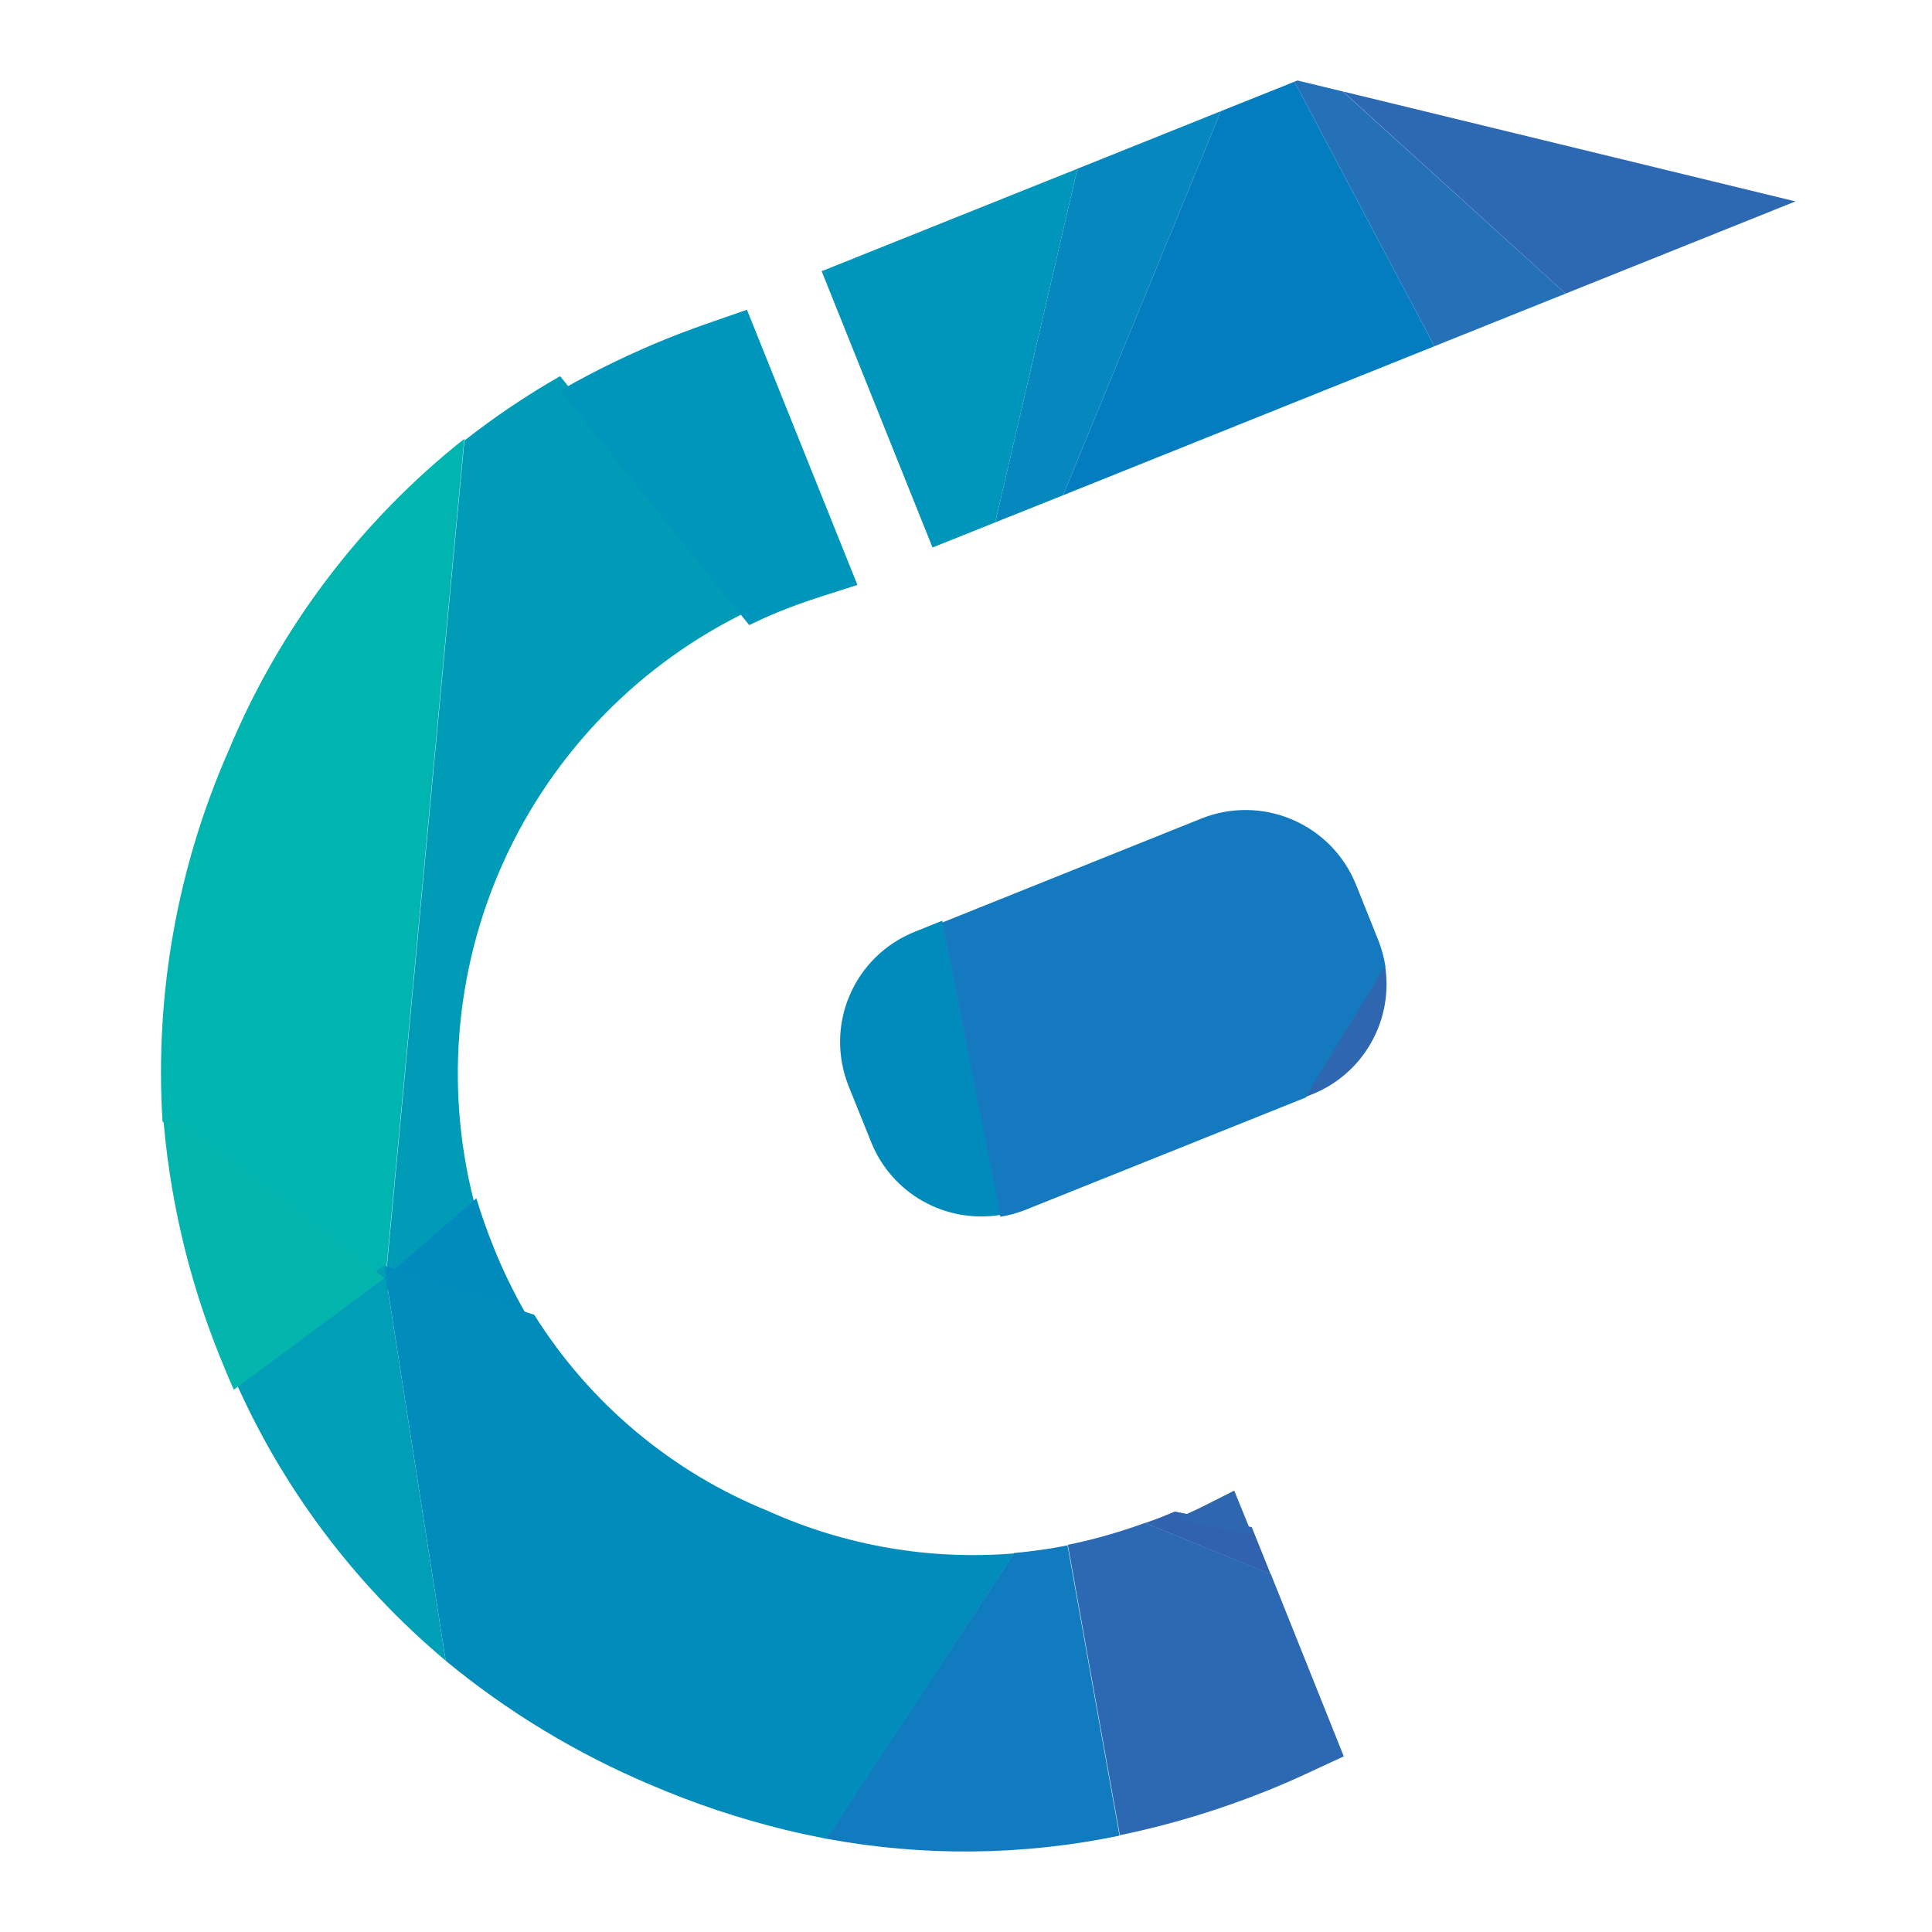 <svg width="24" height="24" viewBox="0 0 24 24" fill="none" xmlns="http://www.w3.org/2000/svg">
<path d="M5.768 5.451C4.478 6.473 3.47 7.808 2.838 9.329C2.202 10.776 1.921 12.354 2.019 13.932L4.775 16.029L5.768 5.451Z" fill="#00B4AF"/>
<path d="M2.901 17.105C3.495 18.468 4.397 19.674 5.536 20.629L4.771 15.72L2.901 17.105Z" fill="#009FB7"/>
<path d="M2.02 13.78C2.095 14.834 2.334 15.87 2.73 16.85C2.787 16.99 2.843 17.127 2.905 17.263L4.776 15.877L2.02 13.78Z" fill="#04B5AD"/>
<path d="M12.597 19.292L10.26 22.84C11.466 23.065 12.706 23.053 13.907 22.803L13.261 19.197C13.041 19.241 12.82 19.272 12.597 19.292V19.292Z" fill="#117BBF"/>
<path d="M13.384 2.096L12.363 6.489L13.206 6.152L15.166 1.381L13.384 2.096Z" fill="#0688BF"/>
<path d="M5.923 15.056C5.519 13.612 5.637 12.072 6.255 10.706C6.874 9.34 7.953 8.236 9.305 7.587L6.958 4.673C6.542 4.91 6.145 5.178 5.769 5.473L4.776 16.052L5.923 15.056Z" fill="#009CB7"/>
<path d="M10.207 3.369L11.584 6.801L12.363 6.489L13.384 2.096L10.207 3.369Z" fill="#0095BA"/>
<path d="M9.65 7.61C9.826 7.538 10.008 7.472 10.19 7.414L10.651 7.266L9.279 3.848L8.875 3.988C8.689 4.052 8.504 4.12 8.319 4.193C7.851 4.381 7.397 4.6 6.96 4.851L9.307 7.765C9.418 7.711 9.532 7.659 9.65 7.61Z" fill="#0095BA"/>
<path d="M16.118 1L16.08 1.015L17.819 4.301L19.449 3.647L16.68 1.136L16.118 1Z" fill="#2471B8"/>
<path d="M6.637 16.495C6.438 16.174 6.268 15.835 6.128 15.485C6.049 15.288 5.979 15.088 5.917 14.886L4.77 15.882L6.637 16.495Z" fill="#008BBC"/>
<path d="M11.363 11.575C11.183 11.647 11.019 11.754 10.88 11.889C10.742 12.024 10.631 12.185 10.555 12.364C10.478 12.542 10.438 12.733 10.436 12.927C10.434 13.121 10.47 13.313 10.542 13.493L10.821 14.186C10.945 14.497 11.172 14.757 11.464 14.921C11.756 15.086 12.096 15.146 12.427 15.092L11.705 11.437L11.363 11.575Z" fill="#008BBC"/>
<path d="M9.548 18.773C8.345 18.287 7.326 17.433 6.637 16.333L4.772 15.722L5.537 20.631C6.308 21.267 7.168 21.787 8.09 22.175C8.626 22.405 9.179 22.59 9.746 22.729C9.918 22.771 10.092 22.806 10.265 22.842L12.598 19.297C11.553 19.383 10.505 19.203 9.549 18.774L9.548 18.773Z" fill="#028CBC"/>
<path d="M15.166 1.381L13.206 6.152L17.819 4.301L16.08 1.015L15.166 1.381Z" fill="#047CC0"/>
<path d="M14.594 18.777C14.521 18.807 14.448 18.838 14.375 18.866C14.325 18.885 14.276 18.902 14.225 18.92L15.785 19.556L15.55 18.971L14.594 18.777Z" fill="#3162AD"/>
<path d="M13.265 19.192L13.911 22.798C14.538 22.668 15.152 22.482 15.745 22.243C15.936 22.166 16.123 22.084 16.305 21.998L16.693 21.818L15.787 19.554L14.224 18.918C13.912 19.032 13.592 19.123 13.267 19.19L13.265 19.192Z" fill="#2C69B2"/>
<path d="M16.843 10.985C16.696 10.623 16.412 10.334 16.052 10.181C15.692 10.027 15.287 10.023 14.924 10.168L11.705 11.46L12.426 15.115C12.533 15.098 12.638 15.069 12.739 15.029L16.222 13.633L17.21 12.005C17.193 11.895 17.164 11.787 17.123 11.683L16.843 10.985Z" fill="#1479BE"/>
<path d="M16.3 13.594C16.61 13.47 16.868 13.244 17.032 12.954C17.197 12.665 17.258 12.327 17.206 11.998L16.218 13.626L16.3 13.594Z" fill="#2E66B0"/>
<path d="M15.332 18.517L14.904 18.733C14.804 18.78 14.703 18.826 14.601 18.869L15.557 19.069L15.332 18.517Z" fill="#2E66B0"/>
<path d="M19.449 3.647L22.304 2.502L16.682 1.136L19.449 3.647Z" fill="#2C69B2"/>
</svg>
